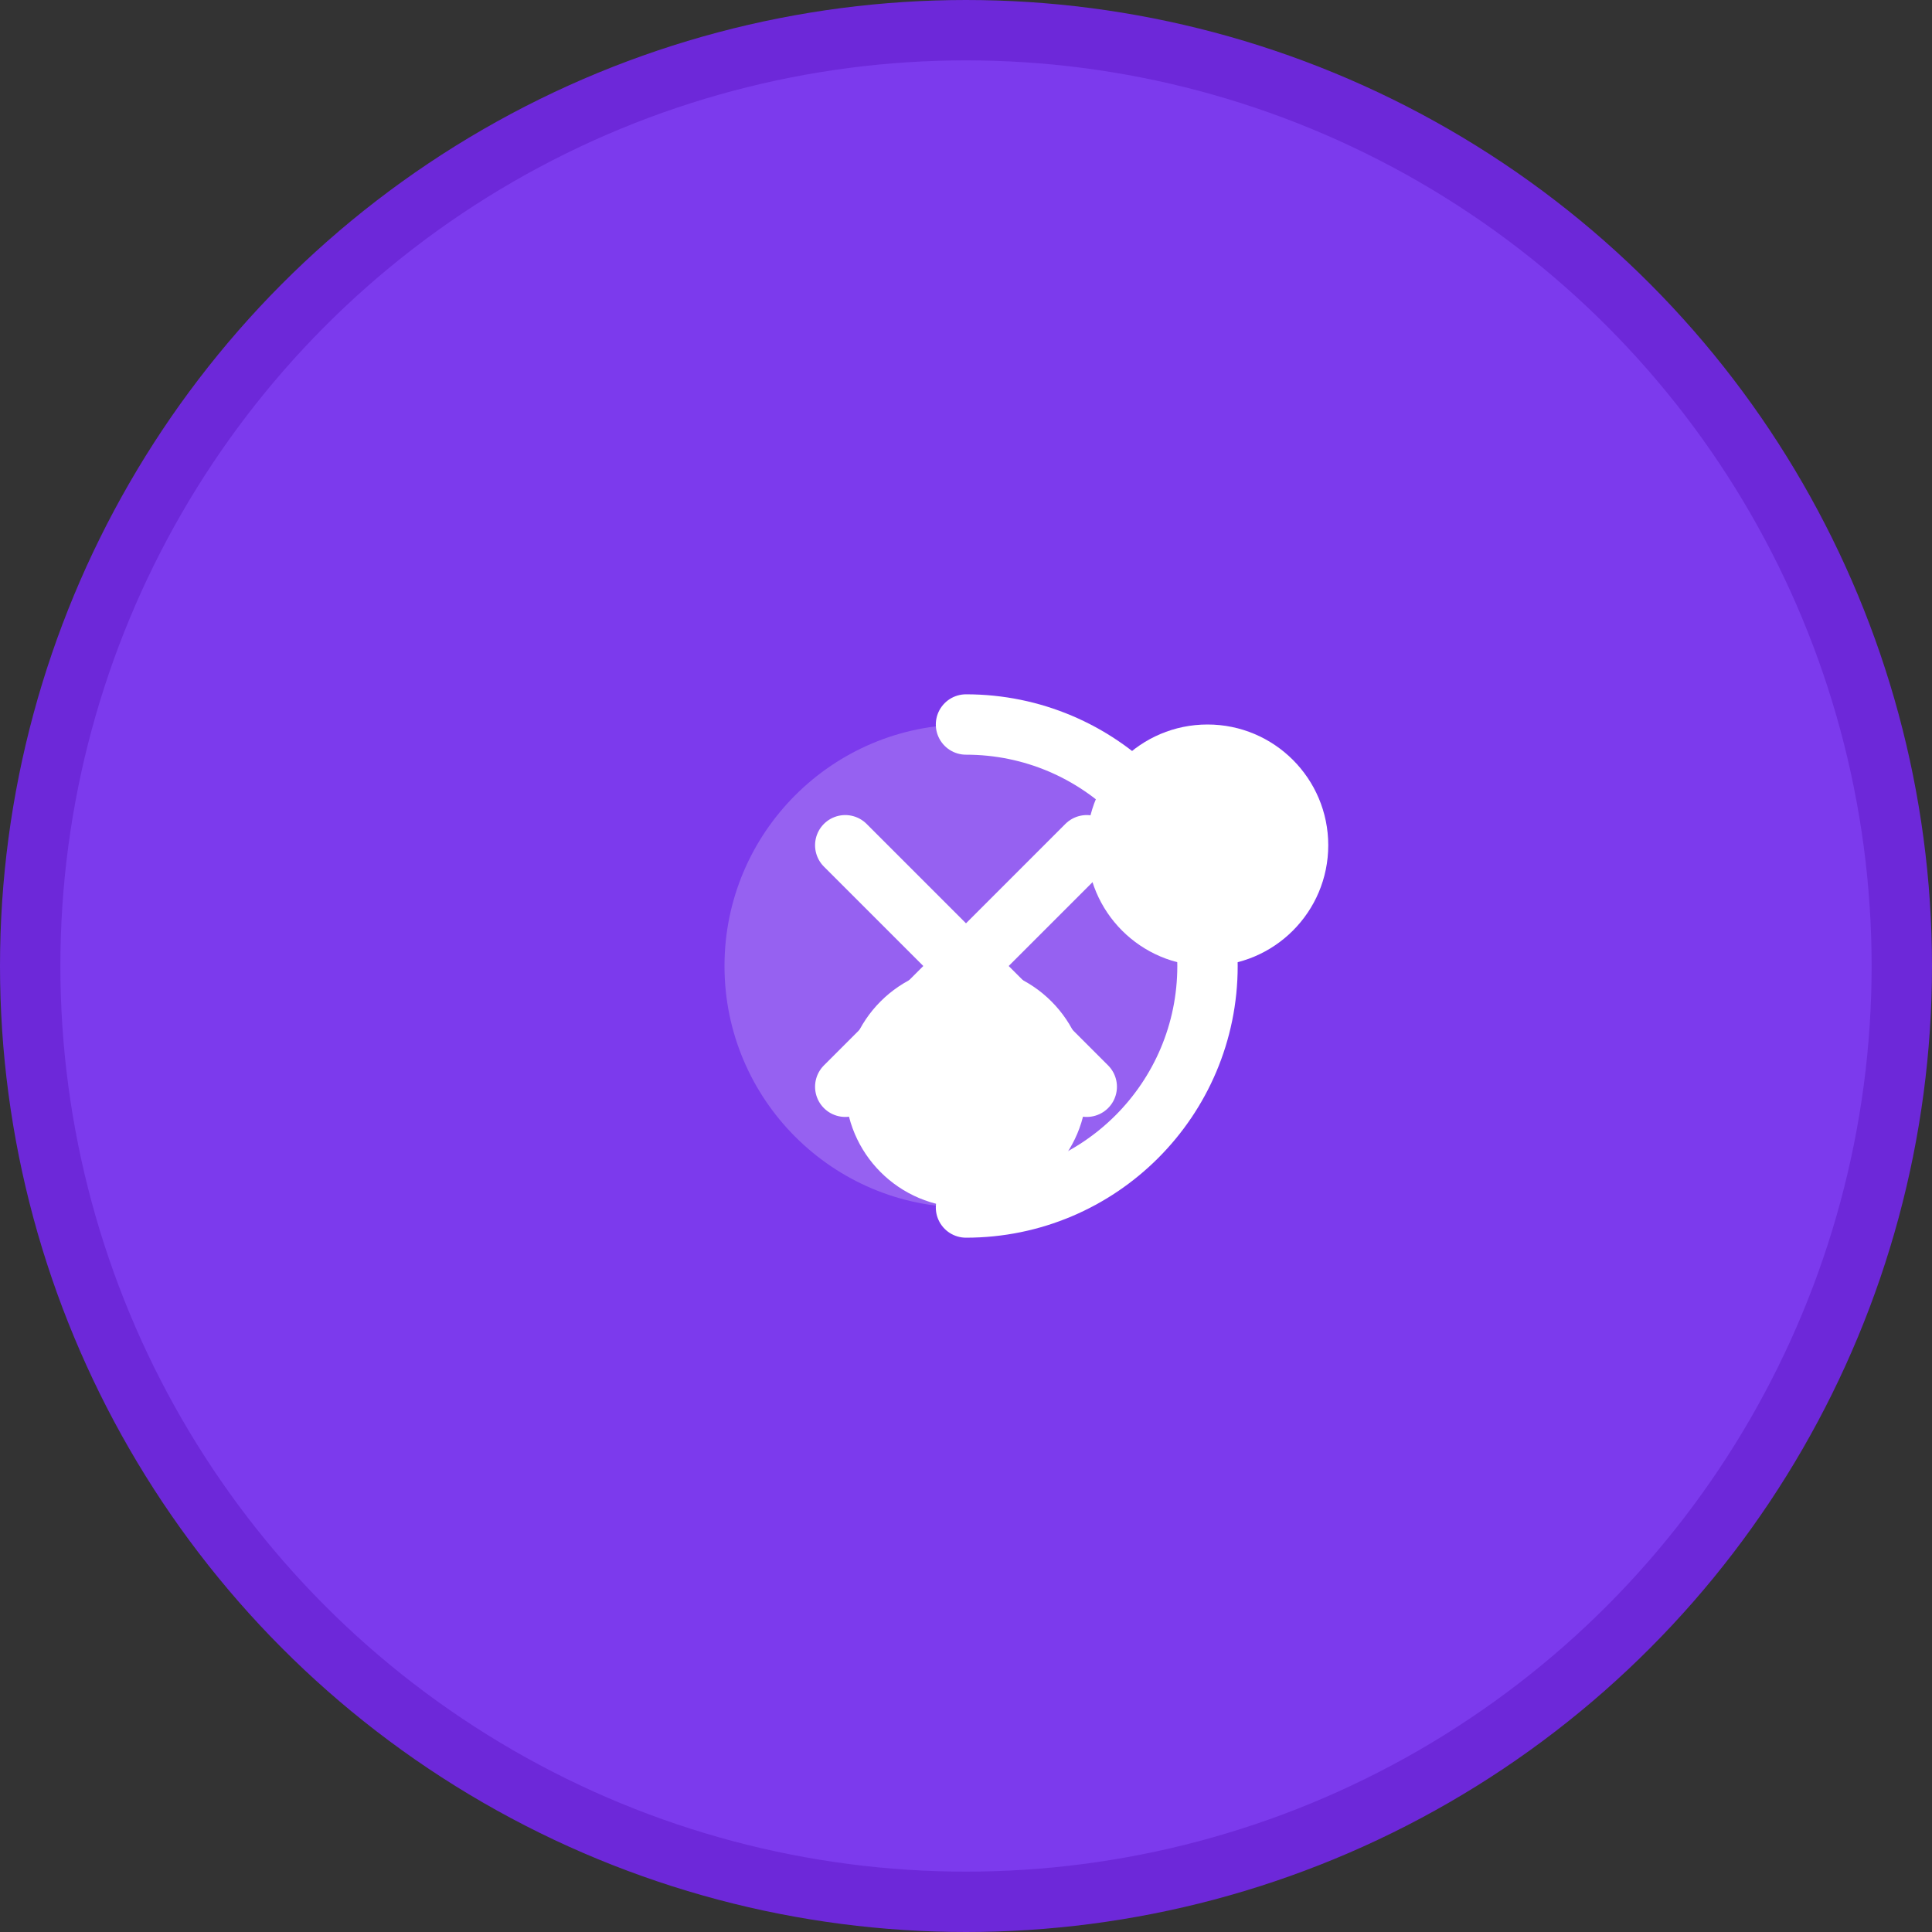 <?xml version="1.0" encoding="UTF-8"?>
<svg width="512" height="512" viewBox="0 0 512 512" fill="none" xmlns="http://www.w3.org/2000/svg">
  <rect x="0" y="0" width="512" height="512" fill="#333333" stroke="none"/>
  <!-- Background Circle -->
  <circle cx="256" cy="256" r="248" fill="#7C3AED" stroke="#6D28D9" stroke-width="16"/>
  
  <!-- Stylized Scissors -->
  <g transform="translate(128, 128) scale(0.5)">
    <!-- Left Handle -->
    <path d="M256 384c35.346 0 64-28.654 64-64s-28.654-64-64-64-64 28.654-64 64 28.654 64 64 64z" fill="white"/>
    
    <!-- Right Handle -->
    <path d="M384 256c35.346 0 64-28.654 64-64s-28.654-64-64-64-64 28.654-64 64 28.654 64 64 64z" fill="white"/>
    
    <!-- Blades -->
    <path d="M320 192L192 320M192 192l128 128" stroke="white" stroke-width="32" stroke-linecap="round"/>
  </g>
  
  <!-- Yarn Ball -->
  <circle cx="256" cy="256" r="64" fill="white" opacity="0.2"/>
  <path d="M256 192c35.346 0 64 28.654 64 64 0 35.346-28.654 64-64 64" stroke="white" stroke-width="16" stroke-linecap="round"/>
</svg>